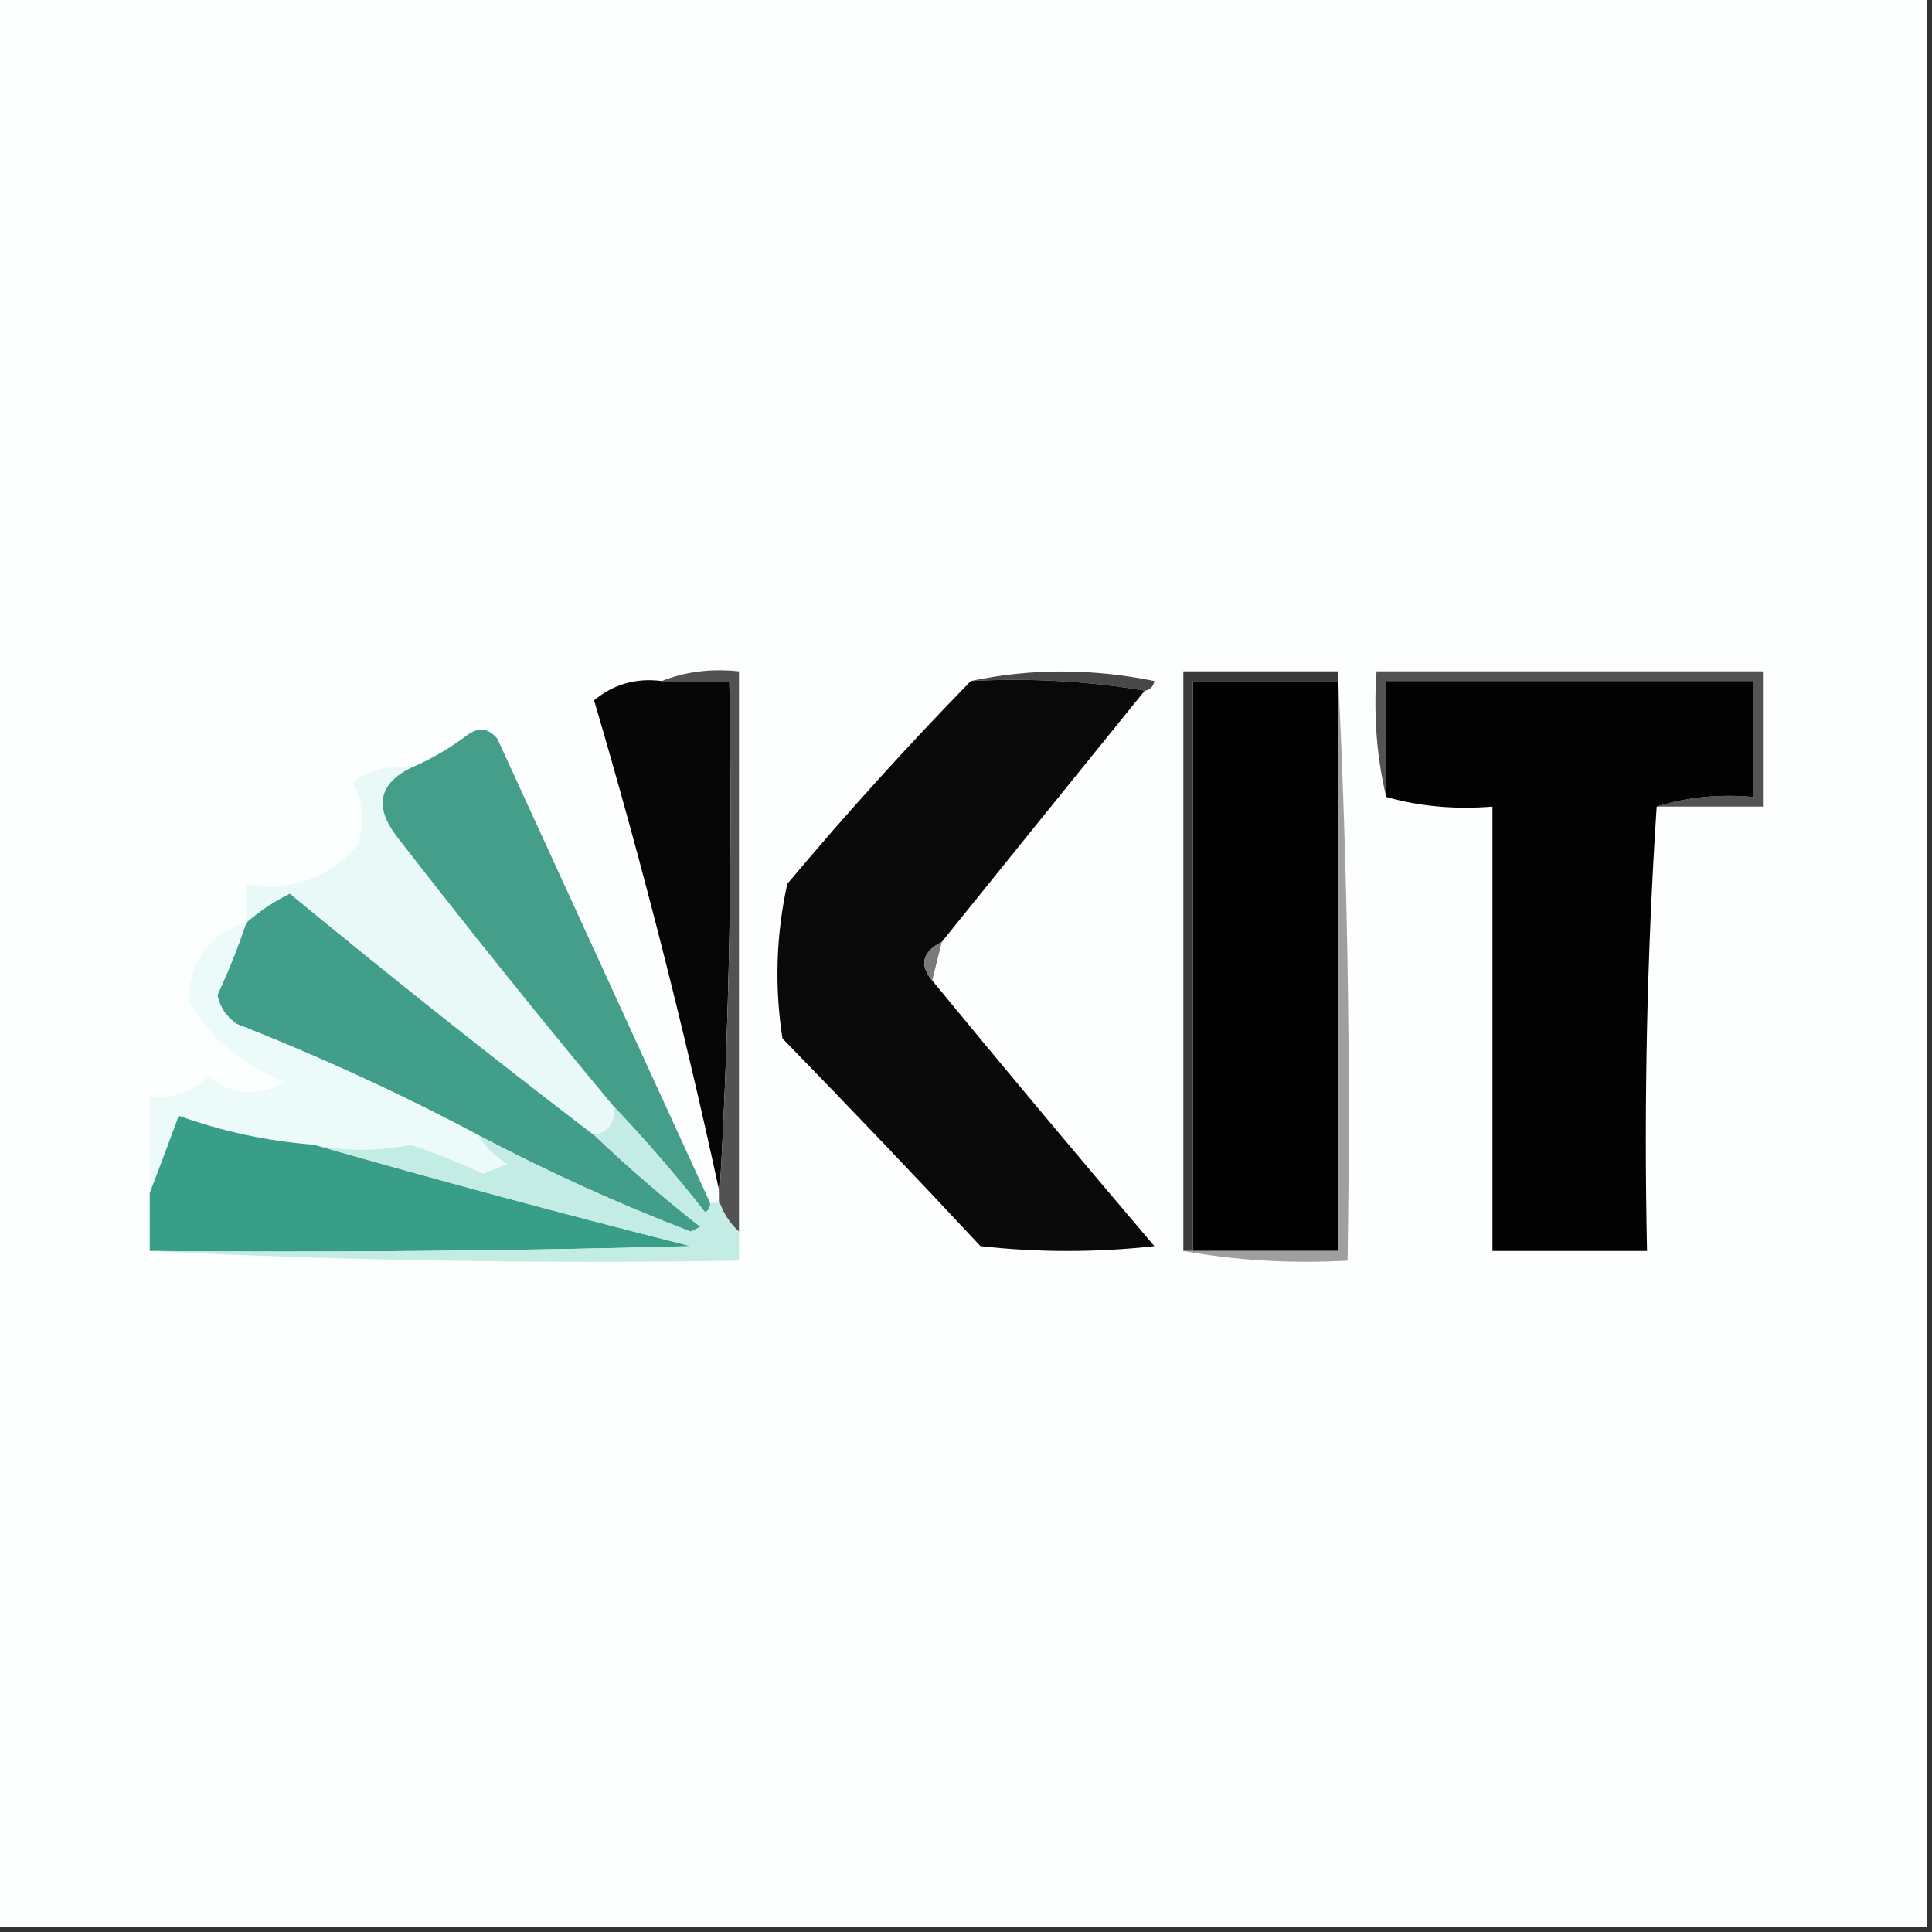 <?xml version="1.0" encoding="UTF-8"?>
<!DOCTYPE svg PUBLIC "-//W3C//DTD SVG 1.1//EN" "http://www.w3.org/Graphics/SVG/1.1/DTD/svg11.dtd">
<svg xmlns="http://www.w3.org/2000/svg" version="1.1" width="200px" height="200px" style="shape-rendering:geometricPrecision; text-rendering:geometricPrecision; image-rendering:optimizeQuality; fill-rule:evenodd; clip-rule:evenodd" xmlns:xlink="http://www.w3.org/1999/xlink">
<rect width="100%" height="100%" fill="#333333" stroke="none"/>
<g><path style="opacity:1" fill="#fdfefe" d="M -0.5,-0.5 C 66.167,-0.5 132.833,-0.5 199.5,-0.5C 199.5,66.167 199.5,132.833 199.5,199.5C 132.833,199.5 66.167,199.5 -0.5,199.5C -0.5,132.833 -0.5,66.167 -0.5,-0.5 Z"/></g>
<g><path style="opacity:1" fill="#484848" d="M 100.5,70.5 C 106.678,69.183 113.012,69.183 119.5,70.5C 119.376,71.107 119.043,71.44 118.5,71.5C 112.69,70.51 106.69,70.177 100.5,70.5 Z"/></g>
<g><path style="opacity:1" fill="#535353" d="M 171.5,83.5 C 174.625,82.521 177.958,82.187 181.5,82.5C 181.5,78.5 181.5,74.5 181.5,70.5C 168.833,70.5 156.167,70.5 143.5,70.5C 143.5,74.5 143.5,78.5 143.5,82.5C 142.515,78.366 142.182,74.032 142.5,69.5C 155.833,69.5 169.167,69.5 182.5,69.5C 182.5,74.167 182.5,78.833 182.5,83.5C 178.833,83.5 175.167,83.5 171.5,83.5 Z"/></g>
<g><path style="opacity:1" fill="#070607" d="M 68.5,70.5 C 70.833,70.5 73.167,70.5 75.5,70.5C 75.83,88.341 75.497,106.008 74.5,123.5C 70.802,106.348 66.469,89.348 61.5,72.5C 63.51,70.829 65.843,70.162 68.5,70.5 Z"/></g>
<g><path style="opacity:1" fill="#090909" d="M 100.5,70.5 C 106.69,70.177 112.69,70.51 118.5,71.5C 111.511,80.127 104.511,88.794 97.5,97.5C 95.481,98.538 95.147,99.872 96.5,101.5C 104.019,110.648 111.686,119.815 119.5,129C 113.5,129.667 107.5,129.667 101.5,129C 94.8,121.821 87.967,114.655 81,107.5C 80.171,102.136 80.337,96.802 81.5,91.5C 87.626,84.197 93.959,77.197 100.5,70.5 Z"/></g>
<g><path style="opacity:1" fill="#000000" d="M 138.5,70.5 C 138.5,90.167 138.5,109.833 138.5,129.5C 133.5,129.5 128.5,129.5 123.5,129.5C 123.5,109.833 123.5,90.167 123.5,70.5C 128.5,70.5 133.5,70.5 138.5,70.5 Z"/></g>
<g><path style="opacity:1" fill="#020202" d="M 171.5,83.5 C 170.504,98.658 170.17,113.991 170.5,129.5C 165.167,129.5 159.833,129.5 154.5,129.5C 154.5,114.167 154.5,98.833 154.5,83.5C 150.629,83.815 146.962,83.482 143.5,82.5C 143.5,78.5 143.5,74.5 143.5,70.5C 156.167,70.5 168.833,70.5 181.5,70.5C 181.5,74.5 181.5,78.5 181.5,82.5C 177.958,82.187 174.625,82.521 171.5,83.5 Z"/></g>
<g><path style="opacity:1" fill="#3b3b3b" d="M 138.5,69.5 C 138.5,69.833 138.5,70.167 138.5,70.5C 133.5,70.5 128.5,70.5 123.5,70.5C 123.5,90.167 123.5,109.833 123.5,129.5C 123.167,129.5 122.833,129.5 122.5,129.5C 122.5,109.5 122.5,89.5 122.5,69.5C 127.833,69.5 133.167,69.5 138.5,69.5 Z"/></g>
<g><path style="opacity:1" fill="#525252" d="M 68.5,70.5 C 70.948,69.527 73.615,69.194 76.5,69.5C 76.5,88.833 76.5,108.167 76.5,127.5C 75.599,126.71 74.932,125.71 74.5,124.5C 74.5,124.167 74.5,123.833 74.5,123.5C 75.497,106.008 75.83,88.341 75.5,70.5C 73.167,70.5 70.833,70.5 68.5,70.5 Z"/></g>
<g><path style="opacity:1" fill="#7a7a7a" d="M 97.5,97.5 C 97.167,98.833 96.833,100.167 96.5,101.5C 95.147,99.872 95.481,98.538 97.5,97.5 Z"/></g>
<g><path style="opacity:1" fill="#419e8a" d="M 61.5,117.5 C 64.974,120.802 68.641,123.968 72.5,127C 72.167,127.167 71.833,127.333 71.5,127.5C 63.936,124.584 56.602,121.251 49.5,117.5C 41.47,113.225 33.136,109.392 24.5,106C 23.426,105.261 22.759,104.261 22.5,103C 23.651,100.535 24.651,98.035 25.5,95.5C 26.857,94.315 28.357,93.315 30,92.5C 40.38,101.053 50.88,109.387 61.5,117.5 Z"/></g>
<g><path style="opacity:1" fill="#e9f9f7" d="M 42.5,79.5 C 39.241,81.132 38.741,83.465 41,86.5C 48.418,96.065 55.918,105.398 63.5,114.5C 63.715,116.179 63.048,117.179 61.5,117.5C 50.88,109.387 40.38,101.053 30,92.5C 28.357,93.315 26.857,94.315 25.5,95.5C 25.5,94.167 25.5,92.833 25.5,91.5C 30.203,92.283 34.037,90.95 37,87.5C 37.758,85.231 37.591,83.064 36.5,81C 38.249,79.681 40.249,79.181 42.5,79.5 Z"/></g>
<g><path style="opacity:1" fill="#449e89" d="M 73.5,124.5 C 73.565,124.938 73.399,125.272 73,125.5C 69.968,121.641 66.802,117.974 63.5,114.5C 55.918,105.398 48.418,96.065 41,86.5C 38.741,83.465 39.241,81.132 42.5,79.5C 44.609,78.609 46.609,77.442 48.5,76C 49.635,75.251 50.635,75.417 51.5,76.5C 58.847,92.526 66.181,108.526 73.5,124.5 Z"/></g>
<g><path style="opacity:1" fill="#ecfaf9" d="M 25.5,95.5 C 24.651,98.035 23.651,100.535 22.5,103C 22.759,104.261 23.426,105.261 24.5,106C 33.136,109.392 41.47,113.225 49.5,117.5C 50.23,118.712 51.23,119.712 52.5,120.5C 51.667,120.833 50.833,121.167 50,121.5C 47.55,120.357 45.05,119.357 42.5,118.5C 39.229,119.198 35.896,119.198 32.5,118.5C 27.704,118.134 23.037,117.134 18.5,115.5C 17.485,118.276 16.485,120.943 15.5,123.5C 15.5,120.167 15.5,116.833 15.5,113.5C 17.827,113.753 19.827,113.086 21.5,111.5C 24.221,113.389 26.887,113.555 29.5,112C 25.075,110.31 21.742,107.477 19.5,103.5C 19.7,99.32 21.7,96.654 25.5,95.5 Z"/></g>
<g><path style="opacity:1" fill="#399e87" d="M 32.5,118.5 C 45.328,122.174 58.328,125.674 71.5,129C 52.836,129.5 34.17,129.667 15.5,129.5C 15.5,127.5 15.5,125.5 15.5,123.5C 16.485,120.943 17.485,118.276 18.5,115.5C 23.037,117.134 27.704,118.134 32.5,118.5 Z"/></g>
<g><path style="opacity:1" fill="#c3ece5" d="M 63.5,114.5 C 66.802,117.974 69.968,121.641 73,125.5C 73.399,125.272 73.565,124.938 73.5,124.5C 73.833,124.5 74.167,124.5 74.5,124.5C 74.932,125.71 75.599,126.71 76.5,127.5C 76.5,128.5 76.5,129.5 76.5,130.5C 55.993,130.83 35.66,130.497 15.5,129.5C 34.17,129.667 52.836,129.5 71.5,129C 58.328,125.674 45.328,122.174 32.5,118.5C 35.896,119.198 39.229,119.198 42.5,118.5C 45.05,119.357 47.55,120.357 50,121.5C 50.833,121.167 51.667,120.833 52.5,120.5C 51.23,119.712 50.23,118.712 49.5,117.5C 56.602,121.251 63.936,124.584 71.5,127.5C 71.833,127.333 72.167,127.167 72.5,127C 68.641,123.968 64.974,120.802 61.5,117.5C 63.048,117.179 63.715,116.179 63.5,114.5 Z"/></g>
<g><path style="opacity:1" fill="#9f9f9f" d="M 138.5,69.5 C 139.497,89.66 139.83,109.993 139.5,130.5C 133.642,130.822 127.975,130.489 122.5,129.5C 122.833,129.5 123.167,129.5 123.5,129.5C 128.5,129.5 133.5,129.5 138.5,129.5C 138.5,109.833 138.5,90.167 138.5,70.5C 138.5,70.167 138.5,69.833 138.5,69.5 Z"/></g>
</svg>

